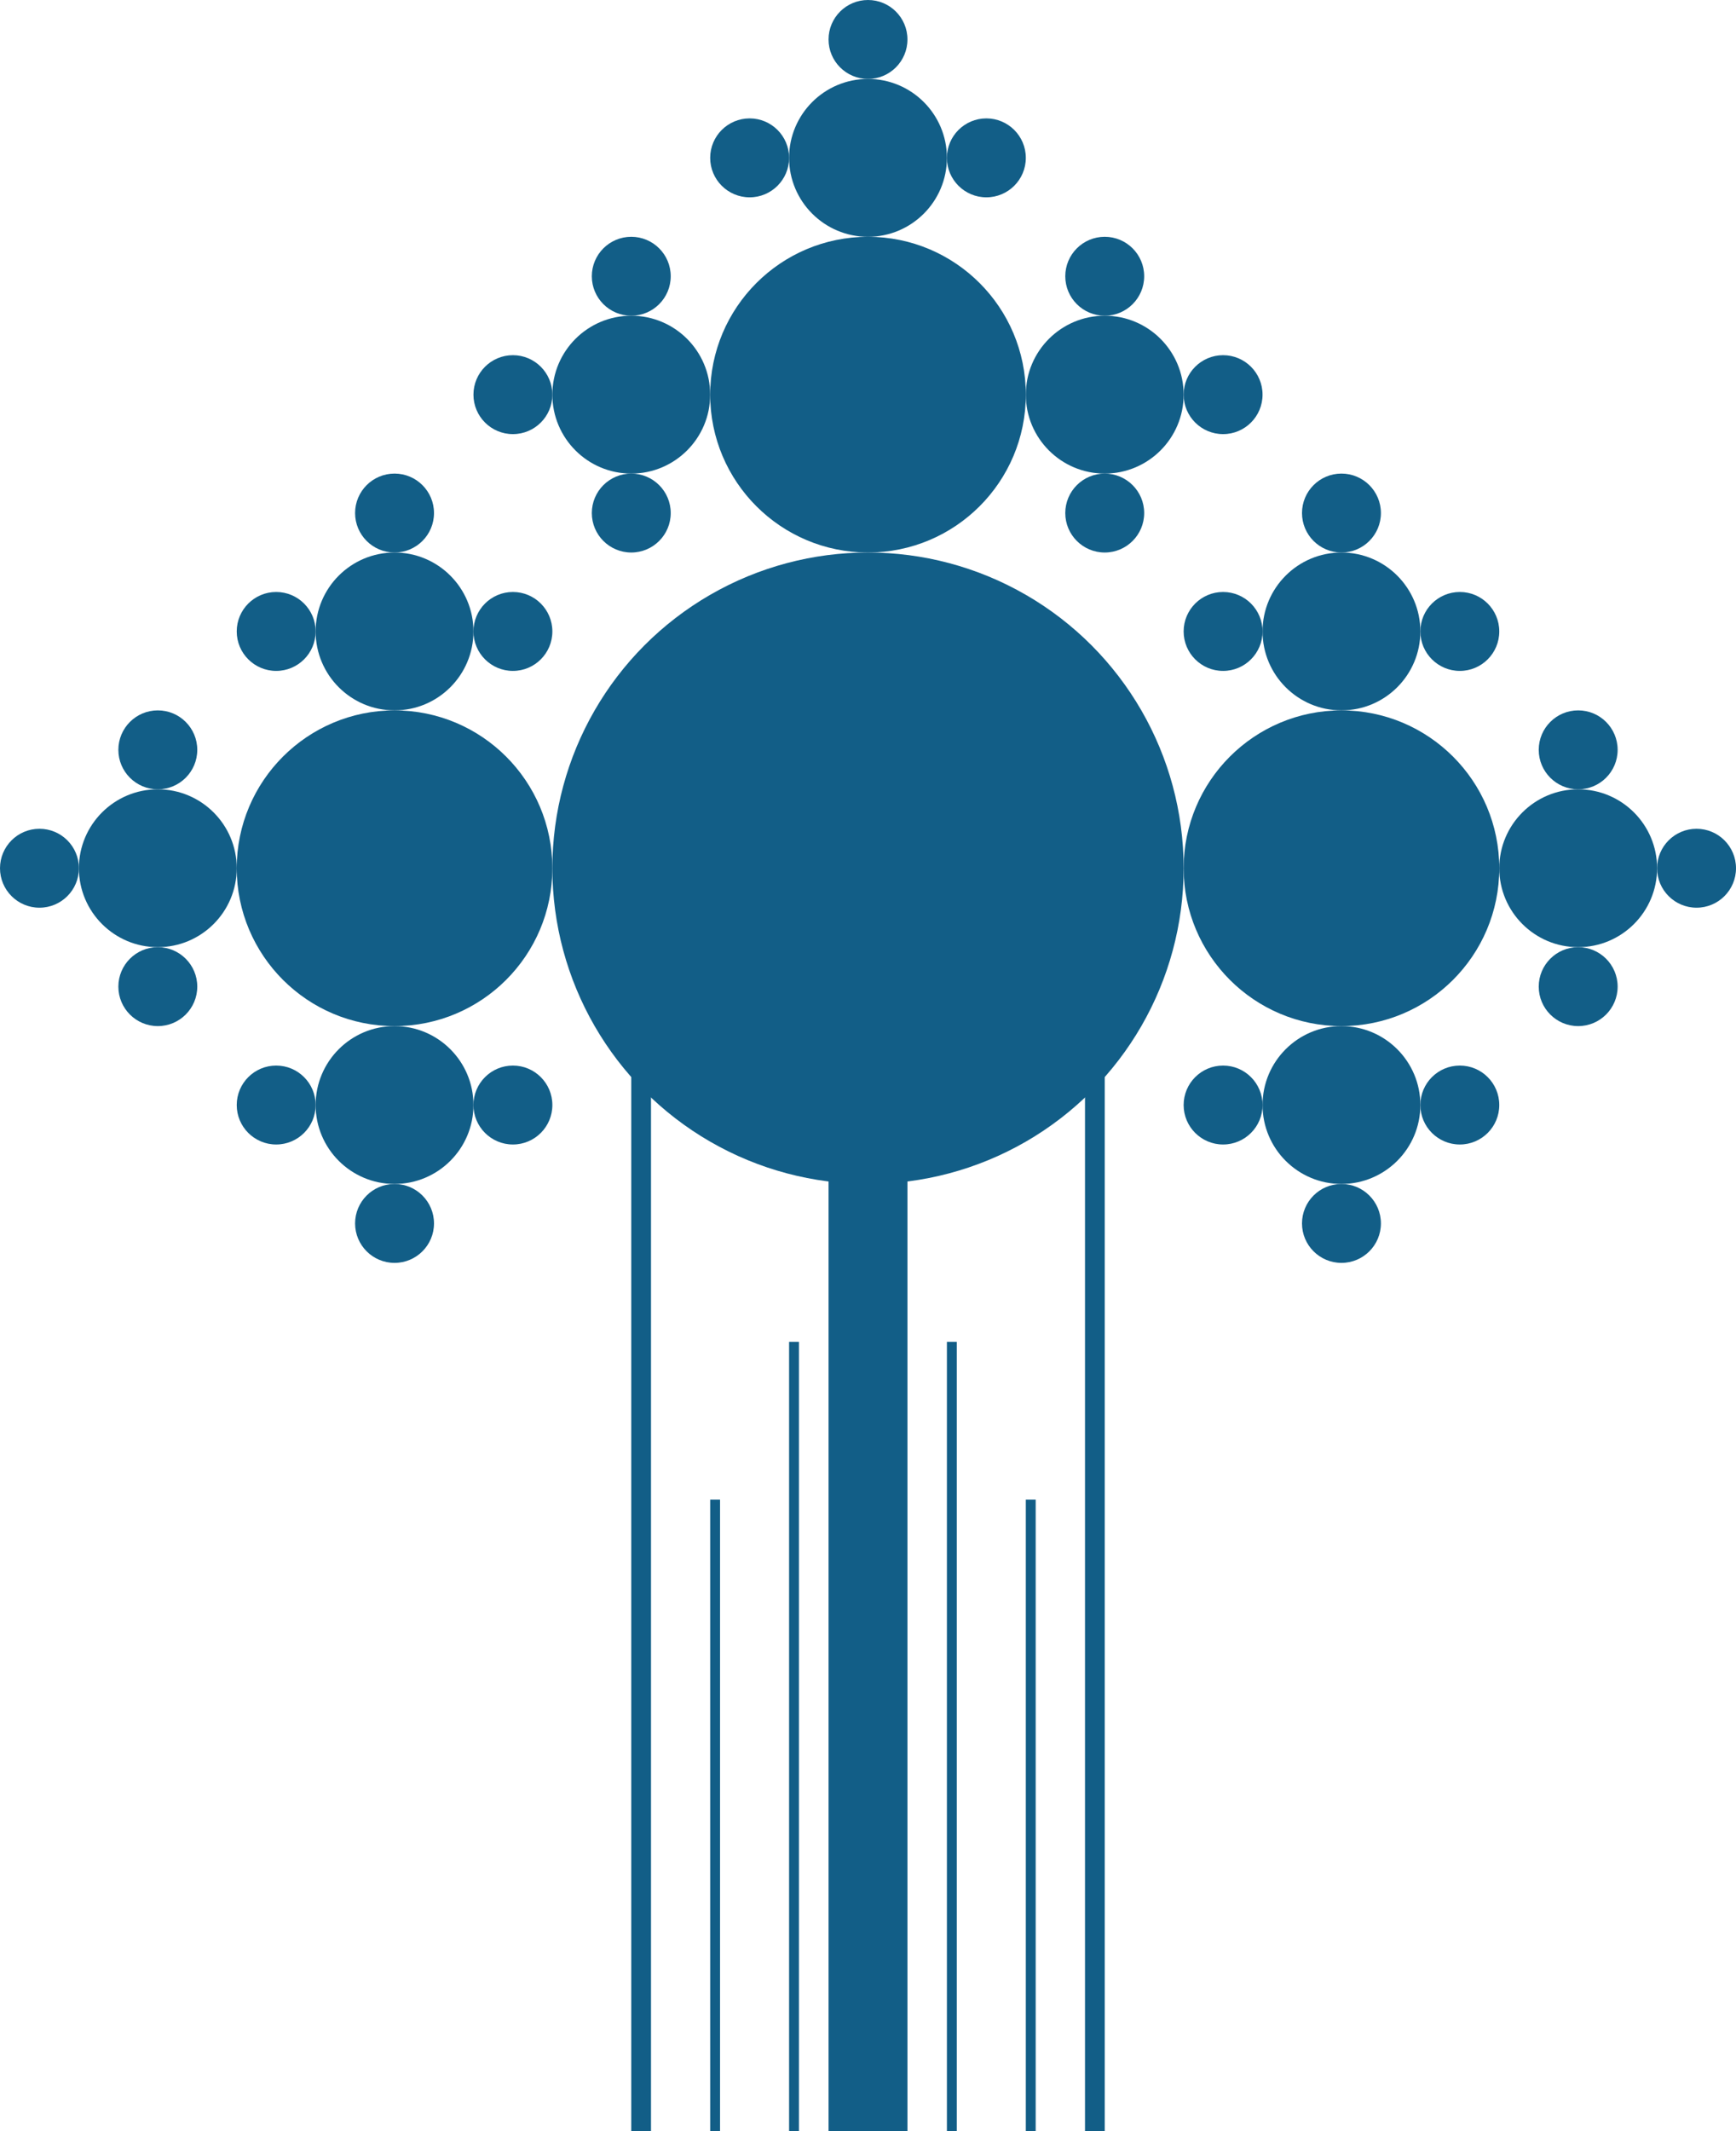<?xml version="1.0" encoding="utf-8" ?>
<svg baseProfile="full" viewBox="-88 -88 176 216" height="100%" version="1.1" width="100%" xmlns="http://www.w3.org/2000/svg" xmlns:ev="http://www.w3.org/2001/xml-events" xmlns:xlink="http://www.w3.org/1999/xlink">
<defs />
<circle cx="0" cy="0" r="32" fill="#125E87" />
<circle cx="48" cy="0" r="16" fill="#125E87" />
<circle cx="-48" cy="0" r="16" fill="#125E87" />
<circle cx="0" cy="-48" r="16" fill="#125E87" />
<circle cx="72" cy="0" r="8" fill="#125E87" />
<circle cx="48" cy="24" r="8" fill="#125E87" />
<circle cx="48" cy="-24" r="8" fill="#125E87" />
<circle cx="-48" cy="24" r="8" fill="#125E87" />
<circle cx="-72" cy="0" r="8" fill="#125E87" />
<circle cx="-48" cy="-24" r="8" fill="#125E87" />
<circle cx="24" cy="-48" r="8" fill="#125E87" />
<circle cx="-24" cy="-48" r="8" fill="#125E87" />
<circle cx="0" cy="-72" r="8" fill="#125E87" />
<circle cx="84" cy="0" r="4" fill="#125E87" />
<circle cx="72" cy="12" r="4" fill="#125E87" />
<circle cx="72" cy="-12" r="4" fill="#125E87" />
<circle cx="60" cy="24" r="4" fill="#125E87" />
<circle cx="48" cy="36" r="4" fill="#125E87" />
<circle cx="36" cy="24" r="4" fill="#125E87" />
<circle cx="60" cy="-24" r="4" fill="#125E87" />
<circle cx="36" cy="-24" r="4" fill="#125E87" />
<circle cx="48" cy="-36" r="4" fill="#125E87" />
<circle cx="-36" cy="24" r="4" fill="#125E87" />
<circle cx="-48" cy="36" r="4" fill="#125E87" />
<circle cx="-60" cy="24" r="4" fill="#125E87" />
<circle cx="-72" cy="12" r="4" fill="#125E87" />
<circle cx="-84" cy="0" r="4" fill="#125E87" />
<circle cx="-72" cy="-12" r="4" fill="#125E87" />
<circle cx="-36" cy="-24" r="4" fill="#125E87" />
<circle cx="-60" cy="-24" r="4" fill="#125E87" />
<circle cx="-48" cy="-36" r="4" fill="#125E87" />
<circle cx="36" cy="-48" r="4" fill="#125E87" />
<circle cx="24" cy="-36" r="4" fill="#125E87" />
<circle cx="24" cy="-60" r="4" fill="#125E87" />
<circle cx="-24" cy="-36" r="4" fill="#125E87" />
<circle cx="-36" cy="-48" r="4" fill="#125E87" />
<circle cx="-24" cy="-60" r="4" fill="#125E87" />
<circle cx="12" cy="-72" r="4" fill="#125E87" />
<circle cx="-12" cy="-72" r="4" fill="#125E87" />
<circle cx="0" cy="-84" r="4" fill="#125E87" />
<rect x="-24.0" y="0" height="128" width="2.0" fill="#125E87" />
<rect x="22.0" y="0" height="128" width="2.0" fill="#125E87" />
<rect x="-4.0" y="0" height="128" width="8.0" fill="#125E87" />
<rect x="8.0"   y="48.0" height="80.0" width="1.0" fill="#125E87" />
<rect x="-8.0"   y="48.0" height="80.0" width="1.0" fill="#125E87" />
<rect x="16.0"   y="64" height="64" width="1.0" fill="#125E87" />
<rect x="-16.0"   y="64" height="64" width="1.0" fill="#125E87" />
</svg>
